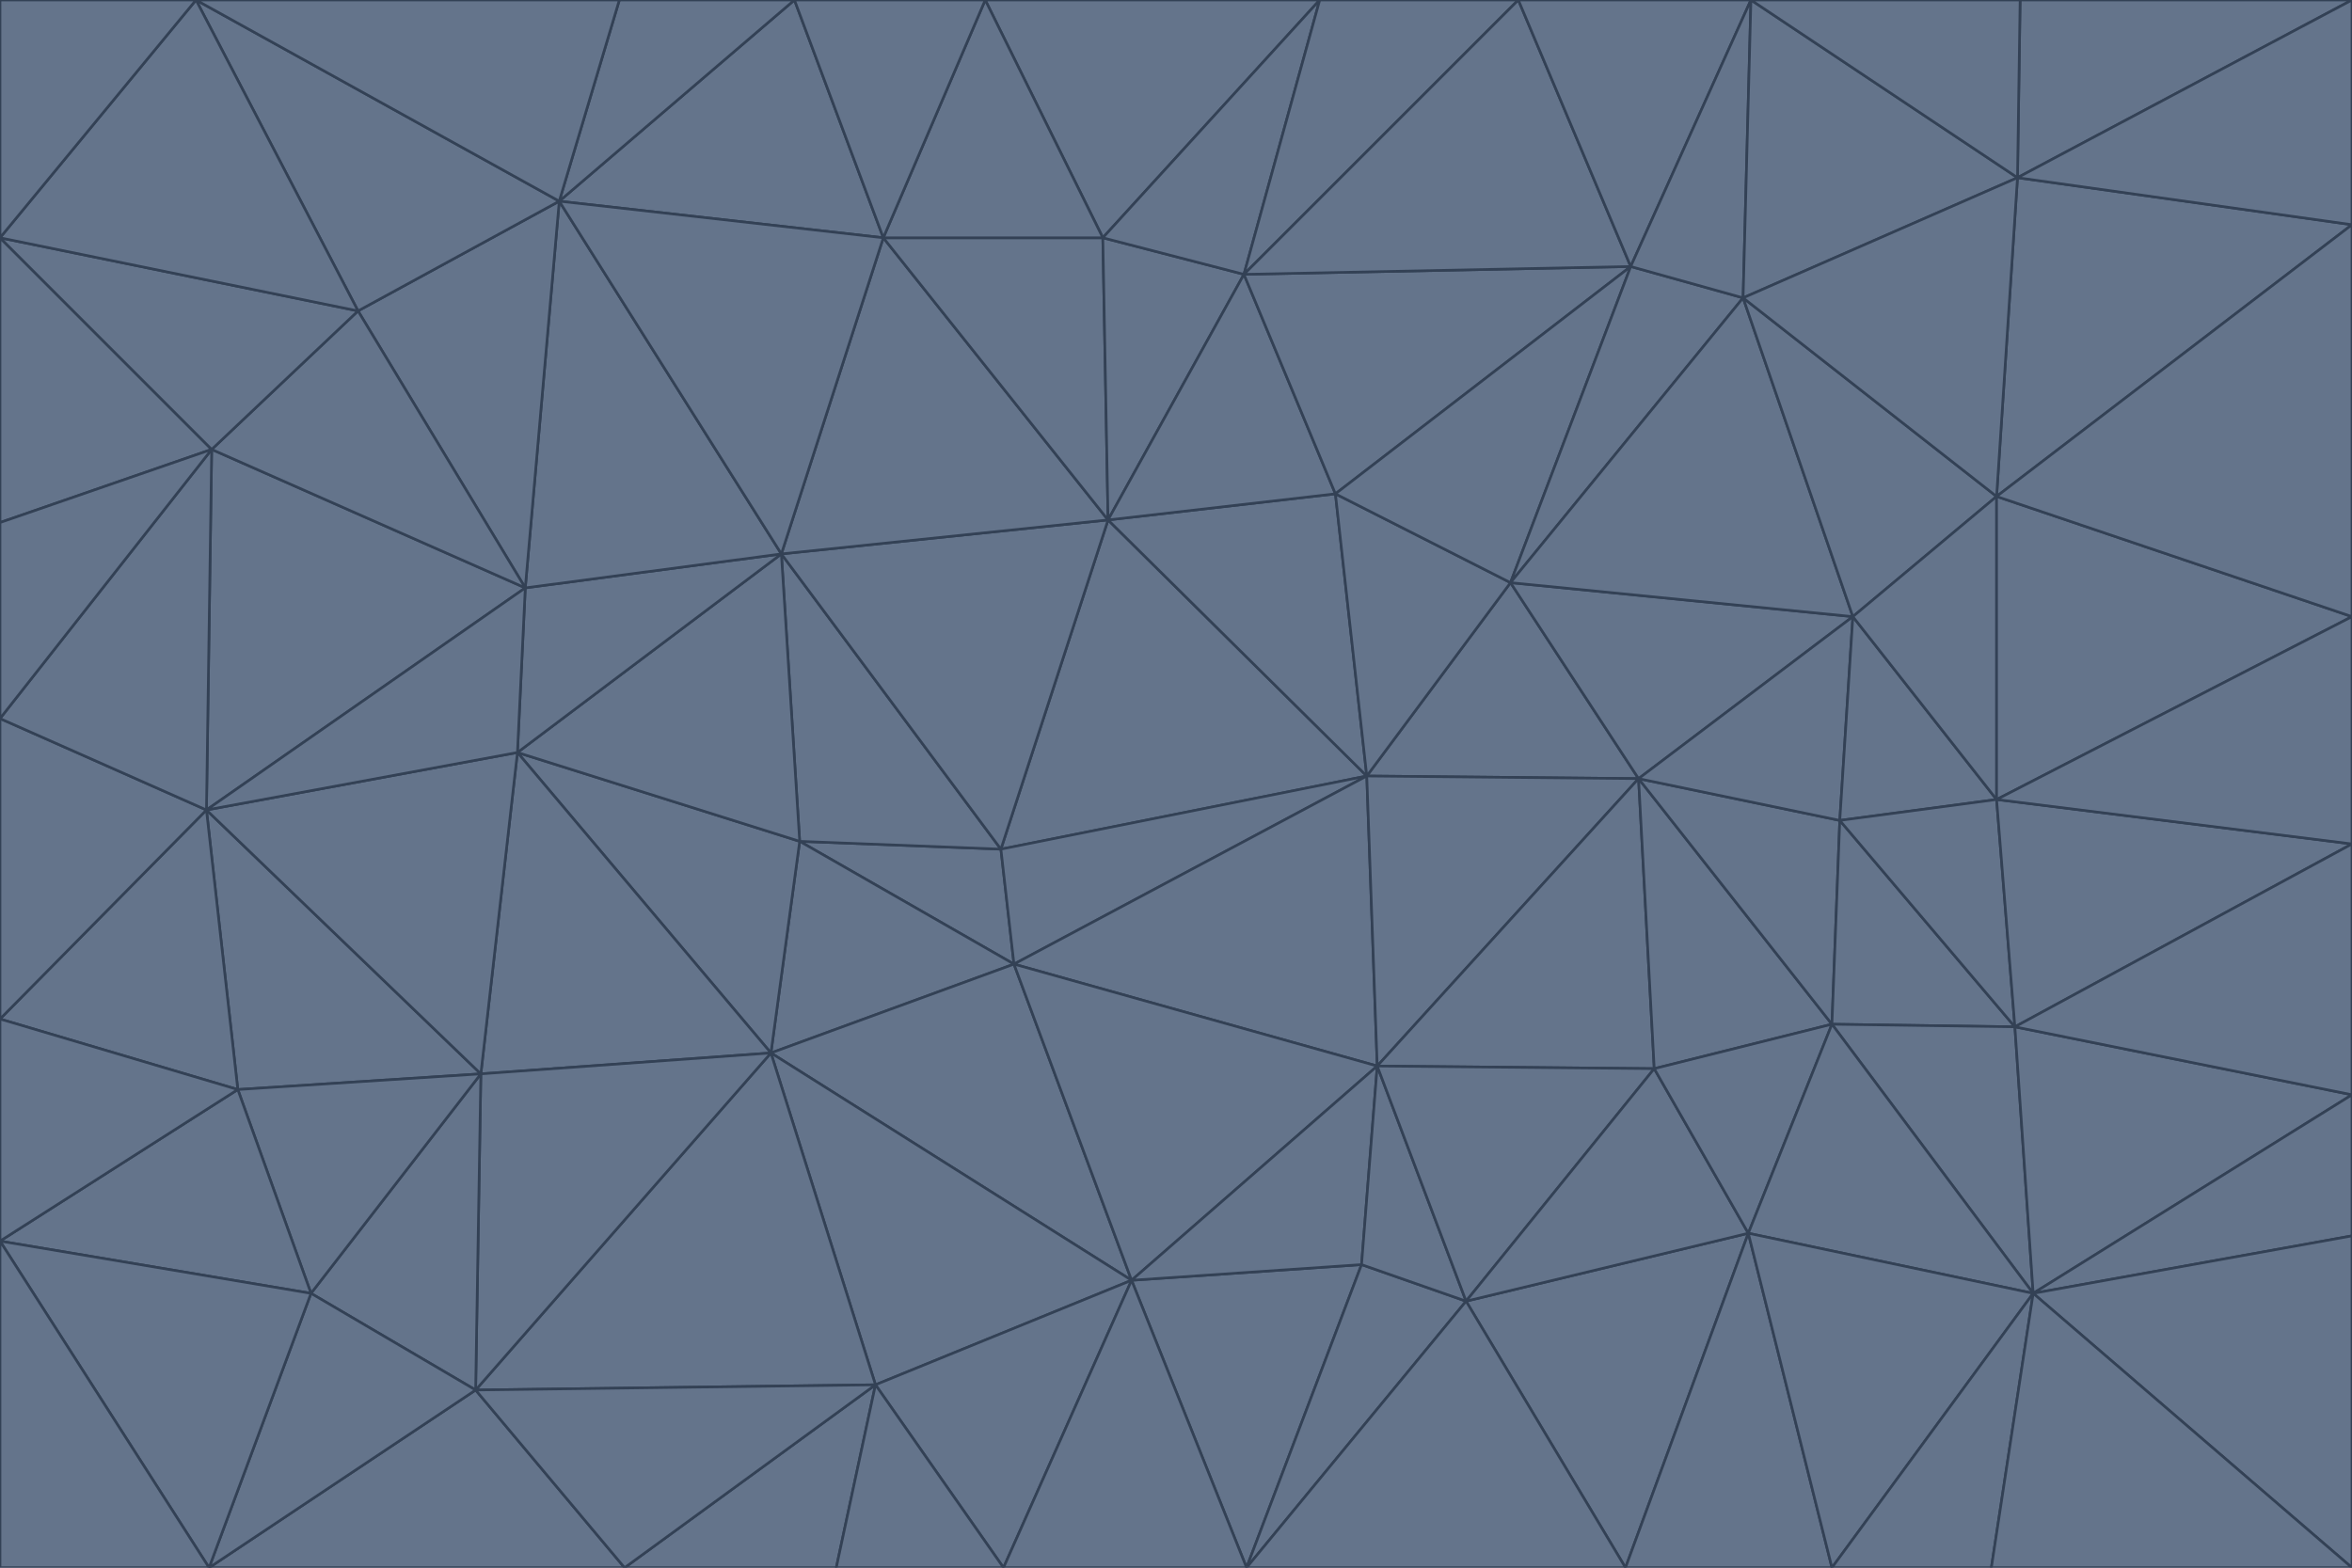 <svg id="visual" viewBox="0 0 900 600" width="900" height="600" xmlns="http://www.w3.org/2000/svg" xmlns:xlink="http://www.w3.org/1999/xlink" version="1.1"><g stroke-width="1" stroke-linejoin="bevel"><path d="M383 325L306 322L388 369Z" fill="#64748b" stroke="#334155"></path><path d="M306 322L295 403L388 369Z" fill="#64748b" stroke="#334155"></path><path d="M383 325L299 212L306 322Z" fill="#64748b" stroke="#334155"></path><path d="M306 322L198 288L295 403Z" fill="#64748b" stroke="#334155"></path><path d="M299 212L198 288L306 322Z" fill="#64748b" stroke="#334155"></path><path d="M295 403L433 490L388 369Z" fill="#64748b" stroke="#334155"></path><path d="M523 297L424 199L383 325Z" fill="#64748b" stroke="#334155"></path><path d="M198 288L184 411L295 403Z" fill="#64748b" stroke="#334155"></path><path d="M295 403L335 530L433 490Z" fill="#64748b" stroke="#334155"></path><path d="M523 297L383 325L388 369Z" fill="#64748b" stroke="#334155"></path><path d="M383 325L424 199L299 212Z" fill="#64748b" stroke="#334155"></path><path d="M182 532L335 530L295 403Z" fill="#64748b" stroke="#334155"></path><path d="M527 408L523 297L388 369Z" fill="#64748b" stroke="#334155"></path><path d="M299 212L201 225L198 288Z" fill="#64748b" stroke="#334155"></path><path d="M79 310L91 417L184 411Z" fill="#64748b" stroke="#334155"></path><path d="M433 490L527 408L388 369Z" fill="#64748b" stroke="#334155"></path><path d="M477 600L521 484L433 490Z" fill="#64748b" stroke="#334155"></path><path d="M433 490L521 484L527 408Z" fill="#64748b" stroke="#334155"></path><path d="M523 297L511 189L424 199Z" fill="#64748b" stroke="#334155"></path><path d="M424 199L338 91L299 212Z" fill="#64748b" stroke="#334155"></path><path d="M184 411L182 532L295 403Z" fill="#64748b" stroke="#334155"></path><path d="M239 600L320 600L335 530Z" fill="#64748b" stroke="#334155"></path><path d="M335 530L384 600L433 490Z" fill="#64748b" stroke="#334155"></path><path d="M320 600L384 600L335 530Z" fill="#64748b" stroke="#334155"></path><path d="M79 310L184 411L198 288Z" fill="#64748b" stroke="#334155"></path><path d="M184 411L119 495L182 532Z" fill="#64748b" stroke="#334155"></path><path d="M422 91L338 91L424 199Z" fill="#64748b" stroke="#334155"></path><path d="M299 212L214 77L201 225Z" fill="#64748b" stroke="#334155"></path><path d="M477 600L561 498L521 484Z" fill="#64748b" stroke="#334155"></path><path d="M521 484L561 498L527 408Z" fill="#64748b" stroke="#334155"></path><path d="M627 298L578 223L523 297Z" fill="#64748b" stroke="#334155"></path><path d="M523 297L578 223L511 189Z" fill="#64748b" stroke="#334155"></path><path d="M91 417L119 495L184 411Z" fill="#64748b" stroke="#334155"></path><path d="M627 298L523 297L527 408Z" fill="#64748b" stroke="#334155"></path><path d="M476 105L422 91L424 199Z" fill="#64748b" stroke="#334155"></path><path d="M81 172L79 310L201 225Z" fill="#64748b" stroke="#334155"></path><path d="M201 225L79 310L198 288Z" fill="#64748b" stroke="#334155"></path><path d="M80 600L239 600L182 532Z" fill="#64748b" stroke="#334155"></path><path d="M182 532L239 600L335 530Z" fill="#64748b" stroke="#334155"></path><path d="M476 105L424 199L511 189Z" fill="#64748b" stroke="#334155"></path><path d="M624 102L476 105L511 189Z" fill="#64748b" stroke="#334155"></path><path d="M384 600L477 600L433 490Z" fill="#64748b" stroke="#334155"></path><path d="M633 409L627 298L527 408Z" fill="#64748b" stroke="#334155"></path><path d="M561 498L633 409L527 408Z" fill="#64748b" stroke="#334155"></path><path d="M304 0L214 77L338 91Z" fill="#64748b" stroke="#334155"></path><path d="M338 91L214 77L299 212Z" fill="#64748b" stroke="#334155"></path><path d="M214 77L137 119L201 225Z" fill="#64748b" stroke="#334155"></path><path d="M137 119L81 172L201 225Z" fill="#64748b" stroke="#334155"></path><path d="M91 417L0 475L119 495Z" fill="#64748b" stroke="#334155"></path><path d="M79 310L0 390L91 417Z" fill="#64748b" stroke="#334155"></path><path d="M0 275L0 390L79 310Z" fill="#64748b" stroke="#334155"></path><path d="M622 600L669 472L561 498Z" fill="#64748b" stroke="#334155"></path><path d="M561 498L669 472L633 409Z" fill="#64748b" stroke="#334155"></path><path d="M633 409L701 392L627 298Z" fill="#64748b" stroke="#334155"></path><path d="M81 172L0 275L79 310Z" fill="#64748b" stroke="#334155"></path><path d="M505 0L377 0L422 91Z" fill="#64748b" stroke="#334155"></path><path d="M422 91L377 0L338 91Z" fill="#64748b" stroke="#334155"></path><path d="M377 0L304 0L338 91Z" fill="#64748b" stroke="#334155"></path><path d="M214 77L75 0L137 119Z" fill="#64748b" stroke="#334155"></path><path d="M669 472L701 392L633 409Z" fill="#64748b" stroke="#334155"></path><path d="M627 298L709 236L578 223Z" fill="#64748b" stroke="#334155"></path><path d="M119 495L80 600L182 532Z" fill="#64748b" stroke="#334155"></path><path d="M0 475L80 600L119 495Z" fill="#64748b" stroke="#334155"></path><path d="M701 392L704 314L627 298Z" fill="#64748b" stroke="#334155"></path><path d="M578 223L624 102L511 189Z" fill="#64748b" stroke="#334155"></path><path d="M476 105L505 0L422 91Z" fill="#64748b" stroke="#334155"></path><path d="M0 390L0 475L91 417Z" fill="#64748b" stroke="#334155"></path><path d="M304 0L237 0L214 77Z" fill="#64748b" stroke="#334155"></path><path d="M0 91L0 200L81 172Z" fill="#64748b" stroke="#334155"></path><path d="M477 600L622 600L561 498Z" fill="#64748b" stroke="#334155"></path><path d="M771 393L704 314L701 392Z" fill="#64748b" stroke="#334155"></path><path d="M0 91L81 172L137 119Z" fill="#64748b" stroke="#334155"></path><path d="M81 172L0 200L0 275Z" fill="#64748b" stroke="#334155"></path><path d="M667 114L624 102L578 223Z" fill="#64748b" stroke="#334155"></path><path d="M704 314L709 236L627 298Z" fill="#64748b" stroke="#334155"></path><path d="M764 306L709 236L704 314Z" fill="#64748b" stroke="#334155"></path><path d="M581 0L505 0L476 105Z" fill="#64748b" stroke="#334155"></path><path d="M709 236L667 114L578 223Z" fill="#64748b" stroke="#334155"></path><path d="M624 102L581 0L476 105Z" fill="#64748b" stroke="#334155"></path><path d="M771 393L701 392L778 495Z" fill="#64748b" stroke="#334155"></path><path d="M771 393L764 306L704 314Z" fill="#64748b" stroke="#334155"></path><path d="M709 236L764 190L667 114Z" fill="#64748b" stroke="#334155"></path><path d="M0 475L0 600L80 600Z" fill="#64748b" stroke="#334155"></path><path d="M670 0L581 0L624 102Z" fill="#64748b" stroke="#334155"></path><path d="M778 495L701 392L669 472Z" fill="#64748b" stroke="#334155"></path><path d="M75 0L0 91L137 119Z" fill="#64748b" stroke="#334155"></path><path d="M622 600L701 600L669 472Z" fill="#64748b" stroke="#334155"></path><path d="M237 0L75 0L214 77Z" fill="#64748b" stroke="#334155"></path><path d="M764 306L764 190L709 236Z" fill="#64748b" stroke="#334155"></path><path d="M667 114L670 0L624 102Z" fill="#64748b" stroke="#334155"></path><path d="M900 236L764 190L764 306Z" fill="#64748b" stroke="#334155"></path><path d="M701 600L778 495L669 472Z" fill="#64748b" stroke="#334155"></path><path d="M900 86L772 68L764 190Z" fill="#64748b" stroke="#334155"></path><path d="M772 68L670 0L667 114Z" fill="#64748b" stroke="#334155"></path><path d="M701 600L762 600L778 495Z" fill="#64748b" stroke="#334155"></path><path d="M75 0L0 0L0 91Z" fill="#64748b" stroke="#334155"></path><path d="M900 323L764 306L771 393Z" fill="#64748b" stroke="#334155"></path><path d="M764 190L772 68L667 114Z" fill="#64748b" stroke="#334155"></path><path d="M900 0L773 0L772 68Z" fill="#64748b" stroke="#334155"></path><path d="M772 68L773 0L670 0Z" fill="#64748b" stroke="#334155"></path><path d="M900 419L771 393L778 495Z" fill="#64748b" stroke="#334155"></path><path d="M900 419L900 323L771 393Z" fill="#64748b" stroke="#334155"></path><path d="M900 473L900 419L778 495Z" fill="#64748b" stroke="#334155"></path><path d="M900 323L900 236L764 306Z" fill="#64748b" stroke="#334155"></path><path d="M900 600L900 473L778 495Z" fill="#64748b" stroke="#334155"></path><path d="M762 600L900 600L778 495Z" fill="#64748b" stroke="#334155"></path><path d="M900 236L900 86L764 190Z" fill="#64748b" stroke="#334155"></path><path d="M900 86L900 0L772 68Z" fill="#64748b" stroke="#334155"></path></g></svg>